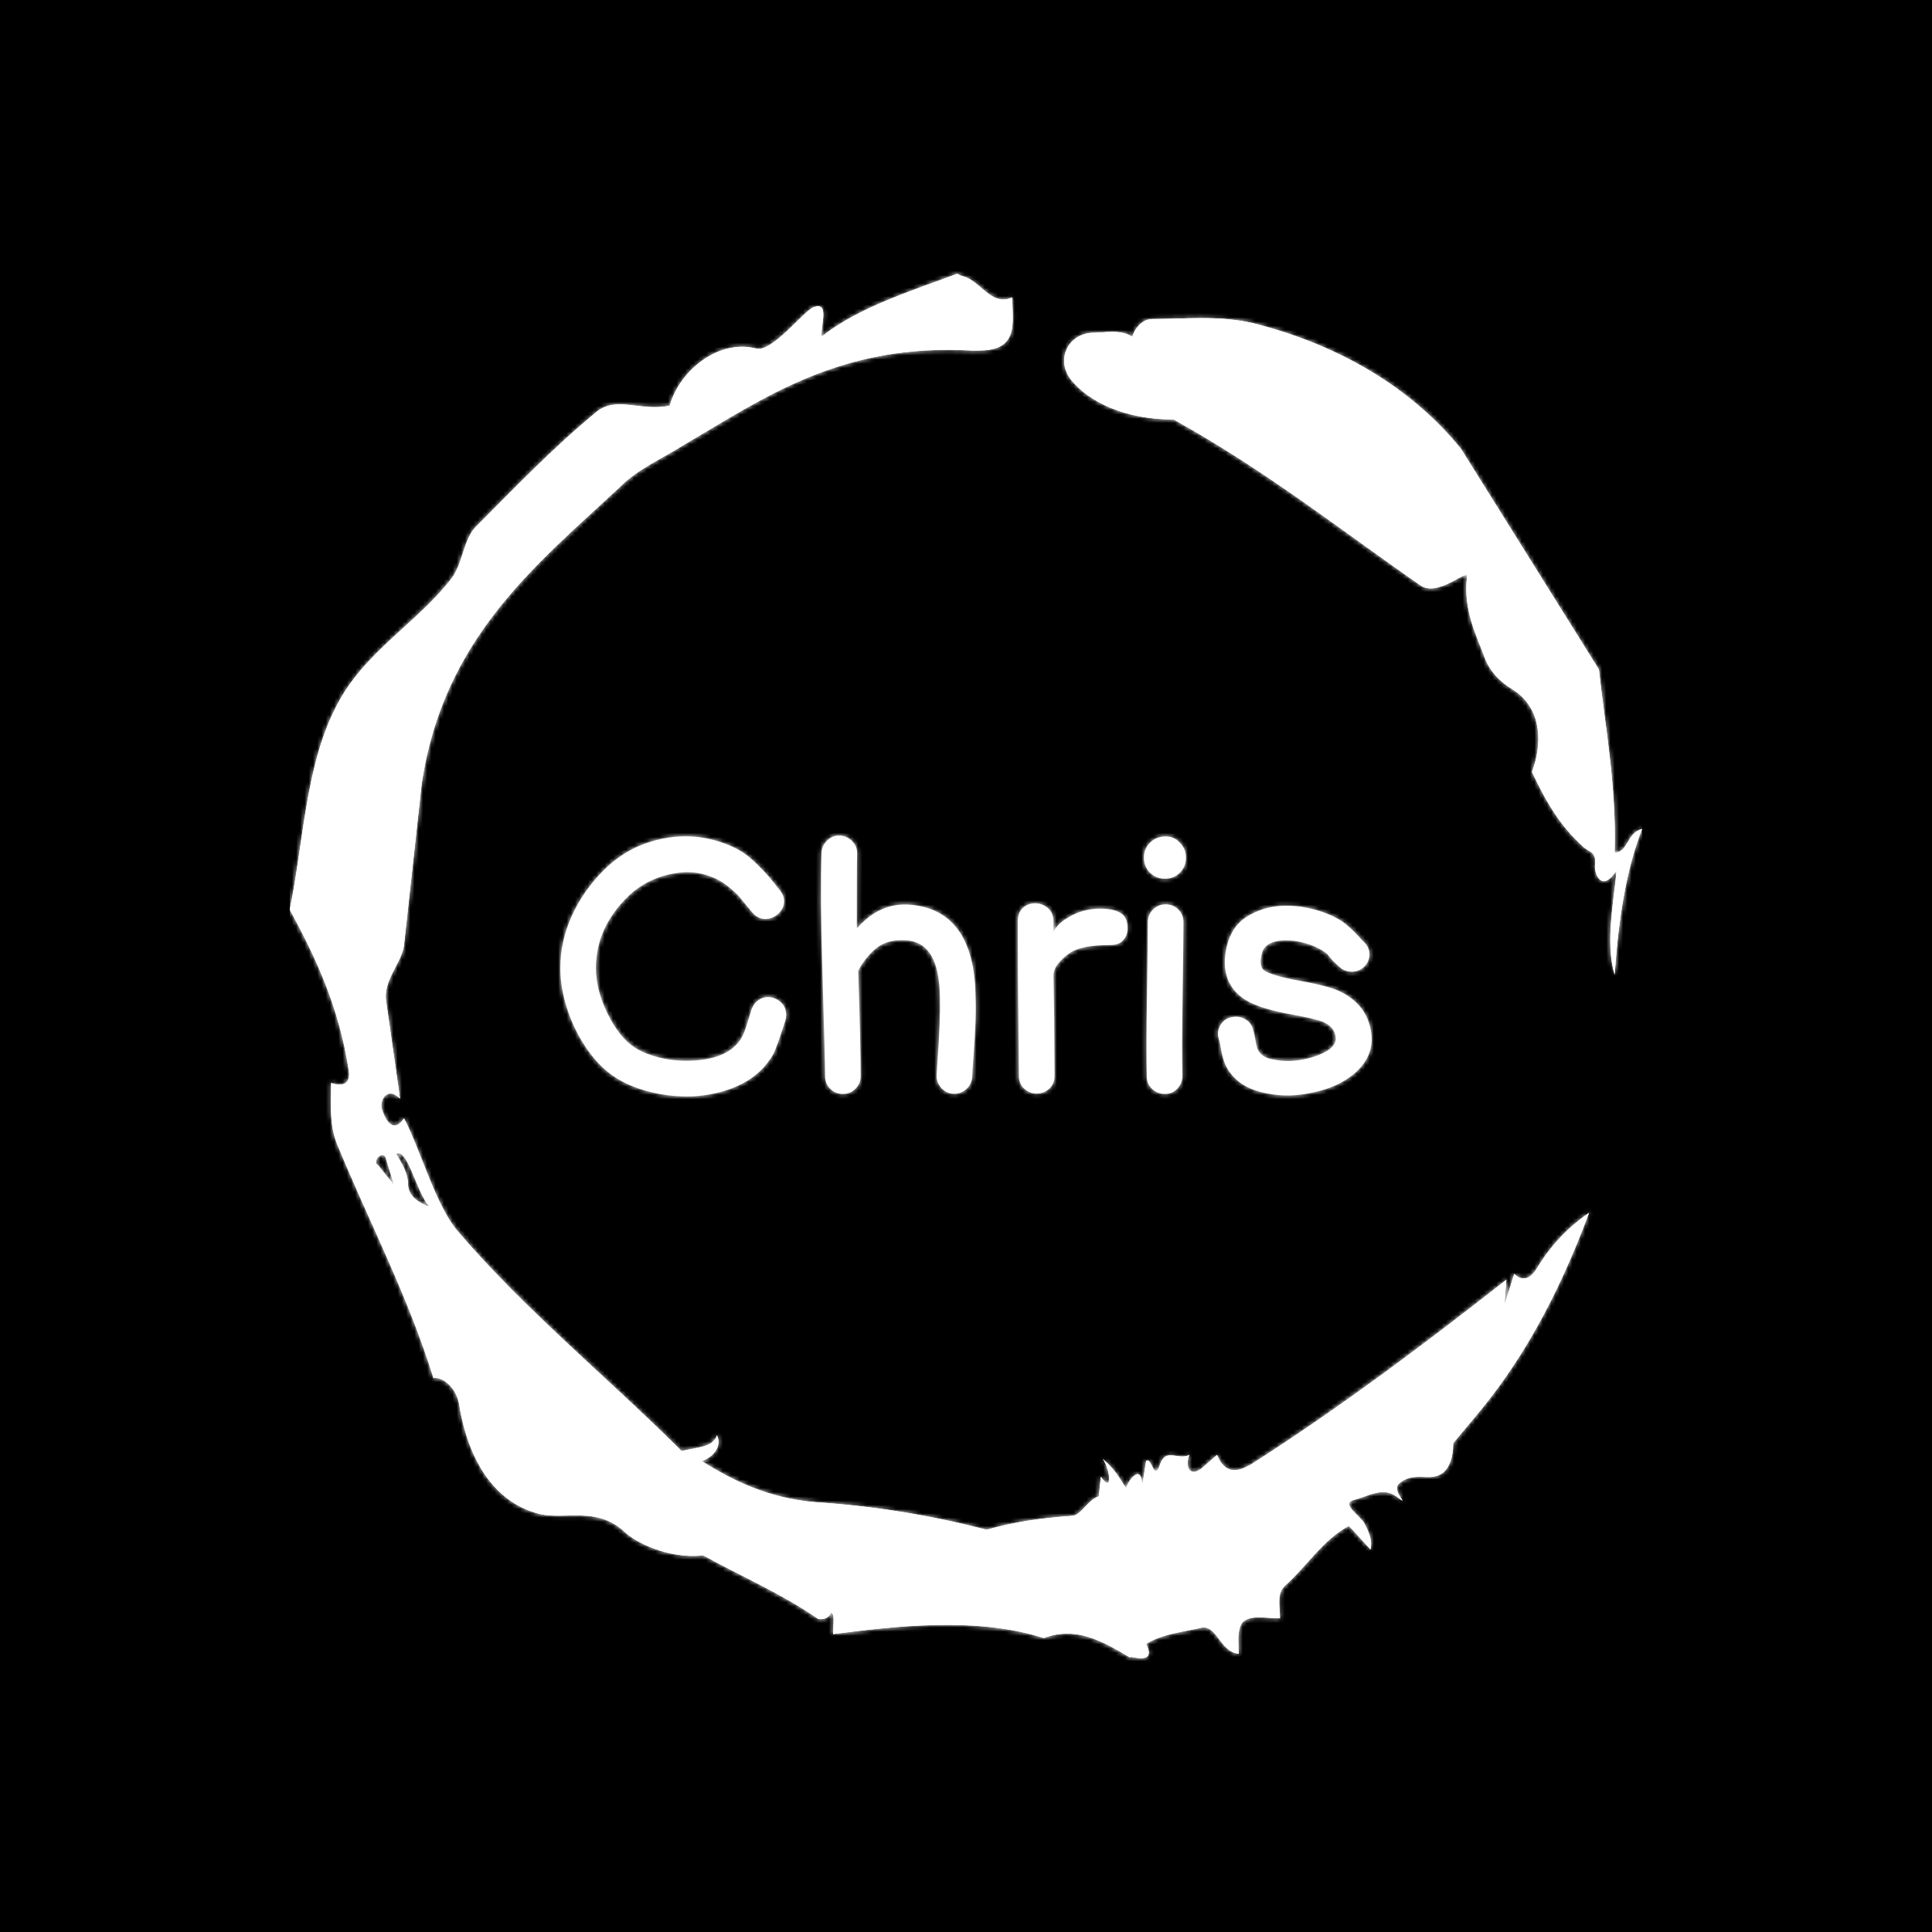 <svg xmlns="http://www.w3.org/2000/svg" version="1.1" xmlns:xlink="http://www.w3.org/1999/xlink" xmlns:svgjs="http://svgjs.dev/svgjs" width="1000" height="1000" viewBox="0 0 1000 1000"><rect width="1000" height="1000" fill="#000000"></rect><g transform="matrix(0.7,0,0,0.7,150,106.25)"><svg viewBox="0 0 320 360" data-background-color="#35185a" preserveAspectRatio="xMidYMid meet" height="1125" width="1000" xmlns="http://www.w3.org/2000/svg" xmlns:xlink="http://www.w3.org/1999/xlink"><g id="tight-bounds" transform="matrix(1,0,0,1,0,0)"><svg viewBox="0 0 320 360" height="360" width="320"><rect width="320" height="360" fill="#ffffff" mask="url(&quot;#dd83c23e-1a73-479a-a891-f3d7fb86fa21&quot;)" data-fill-palette-color="tertiary"></rect><rect width="320" height="360" fill="#ffffff" mask="url(&quot;#f00cc2df-b015-4e9e-9b78-61f10a2282fc&quot;)" data-fill-palette-color="primary"></rect><g><svg></svg></g><g><svg viewBox="0 0 320 360" height="360" width="320"><g><path xmlns="http://www.w3.org/2000/svg" d="M20.961 227.22l3.726 4.658-1.863-6.056c-0.466-2.795-3.726 0.466-1.863 1.398M25.153 224.425c1.397 2.329 2.795 4.658 2.795 6.987 0 3.261 2.795 4.658 5.123 5.589-3.261-3.726-5.124-13.974-7.918-12.576M204.017 26.929c7.918 0 15.371-0.932 23.756 0.931 20.495 5.124 37.729 15.371 49.374 29.811l32.606 52.169c1.397 13.042 4.192 27.482 3.726 43.319 3.261 0 2.795-4.658 6.521-5.59-3.726 9.316-5.59 20.961-6.521 34.469-2.329-7.453 0-18.632 0.466-24.687-3.261 5.124-5.124 1.397-5.124-0.932 0.466-3.726-1.397-3.261-2.795-4.658-5.124-4.658-8.384-9.782-12.11-17.7 2.329-6.055 2.795-14.905-4.658-19.563-2.329-1.397-5.124-3.726-6.521-7.453-1.863-5.124-5.124-11.179-4.193-19.097 0.466-2.329-6.987 5.124-11.179 1.863-18.166-12.576-36.332-27.016-58.224-39.127-11.645 0-20.029-4.192-24.221-9.316-3.726-4.658-0.932-10.713 4.658-11.179 3.261 0 6.987-0.932 9.782 0.932 0.466-1.863 2.329-4.192 4.657-4.192M157.904 16.215l0.932 0.466c4.658 0.932 6.987 7.453 12.11 5.124 0 3.261 0.466 6.521-0.466 8.85-1.397 3.726-5.59 3.726-8.85 3.726-31.208-1.863-49.374 11.179-68.471 22.358-5.124 3.261-10.713 5.59-14.906 9.782-20.029 18.632-41.921 35.866-47.045 70.335l-4.192 38.195c-0.466 4.192-5.124 8.384-4.192 13.508l3.26 22.824c-3.261-3.261-5.124 0.932-4.192 2.795 0.466 1.397 2.329 6.055 5.124 1.863 3.726 6.987 7.453 20.495 12.576 26.55 15.837 18.632 36.332 35.4 53.101 52.169 4.192-0.932 7.453-0.932 8.384-3.727 1.397 2.795-1.397 5.59-3.726 6.056 7.453 4.658 15.837 8.85 27.016 9.781 14.44 0.932 27.948 3.261 40.524 6.522 6.521-1.863 13.042-2.795 20.029-3.261 2.329 0 3.726-3.726 6.521-4.658l0.466-4.658c2.795 4.192 2.329-1.397 0.466-4.192 3.261 2.795 4.192 5.124 5.589 6.987 0-1.397 3.726-6.521 3.727-0.466l0.931-6.055c1.397-0.932 1.863 5.124 3.261 0.931 1.397-4.192 4.192-0.932 6.987-2.329-0.932 1.863-0.466 5.59 2.794 3.261l3.727-3.261c2.329 5.59 6.055 3.261 7.918 2.329 20.495-13.042 40.99-28.413 60.553-43.784l-0.466 6.055 2.329-7.453c2.329 2.329 4.192 0.466 5.124-0.931 2.795-4.658 6.521-9.316 12.577-13.508-7.453 20.029-16.303 35.866-27.482 48.908l-4.658 5.59c0 3.261-0.932 7.453-4.658 7.918-1.863 0.466-5.59-0.932-8.384 1.863-1.397 1.863 3.261 5.59-0.466 2.795-3.261-2.329-6.521 0-10.248 0.932-2.795 0.932 1.863 3.726 2.795 5.589 0.932 1.863 1.863 3.726 1.398 6.056l-5.124-5.59c-6.055 3.261-9.782 9.316-14.906 13.974-2.329 1.863-1.397 5.124-1.397 7.918-3.261 0-6.987-0.932-8.85 0.932-1.397 1.863-0.932 4.658-0.932 7.453-4.658-0.466-5.124-7.453-9.315-6.056-4.192 0.932-8.85 1.397-12.577 3.727 2.795 5.59-4.658 2.329-3.726 3.26-6.987-4.192-13.042-7.453-20.495-4.658-15.837-5.124-35.4-2.795-49.84-0.931 0-2.329 0.466-4.658-0.466-5.124-0.932 2.329-3.726 1.397-3.26 1.397-8.85-6.055-17.7-9.782-27.016-14.905-8.384 0.932-16.303-3.261-18.632-5.59-6.521-6.055-13.974-2.795-20.029-4.192-13.042-3.261-17.7-16.769-19.098-26.084-0.932-4.658-4.658-6.521-6.055-6.056-6.055-19.563-15.371-37.263-22.824-55.429-1.863-4.658-1.397-9.316-1.397-14.44 2.329 0.932 4.658 0.466 4.192-2.794-2.329-15.371-7.918-27.016-13.974-38.195 3.261-15.837 3.726-34.469 11.179-48.443 6.521-12.576 18.632-19.098 27.016-29.811 2.795-3.726 2.795-8.85 5.59-12.11 9.316-9.316 18.632-19.098 28.879-27.482 4.658-3.726 10.247 0 17.234-1.397 2.329-8.384 11.645-15.837 20.495-13.508 3.726 0.932 11.179-8.85 13.508-9.782 3.726-1.397 1.863 3.726 1.863 6.987 8.85-6.987 20.961-10.713 32.14-14.906" fill="#ffffff" fill-rule="nonzero" stroke="none" stroke-width="1" stroke-linecap="butt" stroke-linejoin="miter" stroke-miterlimit="10" stroke-dasharray="" stroke-dashoffset="0" font-family="none" font-weight="none" font-size="none" text-anchor="none" style="mix-blend-mode: normal" data-fill-palette-color="tertiary"></path></g><g transform="matrix(1,0,0,1,64,149.138)"><svg viewBox="0 0 192 61.724" height="61.724" width="192"><g><svg viewBox="0 0 192 61.724" height="61.724" width="192"><g><svg viewBox="0 0 192 61.724" height="61.724" width="192"><g><svg viewBox="0 0 192 61.724" height="61.724" width="192"><g id="textblocktransform"><svg viewBox="0 0 192 61.724" height="61.724" width="192" id="textblock"><g><svg viewBox="0 0 192 61.724" height="61.724" width="192"><g transform="matrix(1,0,0,1,0,0)"><svg width="192" viewBox="2.25 -36.203 113.85 36.603" height="61.724" data-palette-color="url(#34bc9795-ccf0-4934-a202-5b7e321963d7)"></svg></g></svg></g></svg></g></svg></g><g></g></svg></g></svg></g></svg></g></svg></g><defs><linearGradient x1="0.054" x2="0.941" y1="0.5" y2="0.5" id="34bc9795-ccf0-4934-a202-5b7e321963d7"><stop stop-color="#9c7945" offset="0"></stop><stop stop-color="#faf3aa" offset="0.498"></stop><stop stop-color="#9c7945" offset="1"></stop></linearGradient><linearGradient x1="0.054" x2="0.941" y1="0.5" y2="0.5" id="9542d16d-91cc-4869-b757-01d4b4a28c5e"><stop stop-color="#9c7945" offset="0"></stop><stop stop-color="#faf3aa" offset="0.498"></stop><stop stop-color="#9c7945" offset="1"></stop></linearGradient></defs><mask id="f00cc2df-b015-4e9e-9b78-61f10a2282fc"><g id="SvgjsG1013"><svg viewBox="0 0 320 360" height="360" width="320"><g><svg></svg></g><g><svg viewBox="0 0 320 360" height="360" width="320"><g></g><g transform="matrix(1,0,0,1,64,149.138)"><svg viewBox="0 0 192 61.724" height="61.724" width="192"><g><svg viewBox="0 0 192 61.724" height="61.724" width="192"><g><svg viewBox="0 0 192 61.724" height="61.724" width="192"><g><svg viewBox="0 0 192 61.724" height="61.724" width="192"><g id="SvgjsG1012"><svg viewBox="0 0 192 61.724" height="61.724" width="192" id="SvgjsSvg1011"><g><svg viewBox="0 0 192 61.724" height="61.724" width="192"><g transform="matrix(1,0,0,1,0,0)"><svg width="192" viewBox="2.25 -36.203 113.85 36.603" height="61.724" data-palette-color="url(#34bc9795-ccf0-4934-a202-5b7e321963d7)"><path d="M20 0.4L20 0.4Q17.25 0.4 14.6-0.3 11.95-1 10-2.25L10-2.25Q7.8-3.65 6.03-6.2 4.25-8.75 3.25-11.78 2.25-14.8 2.25-17.6L2.25-17.6Q2.25-21.35 3.85-24.9 5.45-28.45 8.35-31.35L8.35-31.35Q10.55-33.55 13.3-34.75L13.3-34.75Q16.55-36.1 19.85-36.1L19.85-36.1Q22.7-36.1 25.55-35L25.55-35Q27.4-34.3 28.7-33.23 30-32.15 31.55-30.4L31.55-30.4 33.05-28.55Q33.65-27.8 33.65-27L33.65-27Q33.65-26 32.85-25.25 32.05-24.5 31-24.5L31-24.5Q29.95-24.5 29.15-25.45L29.15-25.45 27.3-27.7Q26.6-28.45 25.65-29.18 24.7-29.9 23.75-30.3L23.75-30.3Q21.6-31.2 19.45-31.05L19.45-31.05Q14.9-30.65 11.8-27.7L11.8-27.7Q7.25-23.3 7.25-17.6L7.25-17.6Q7.25-14.55 8.88-11.23 10.5-7.9 12.7-6.45L12.7-6.45Q14.05-5.6 15.95-5.1 17.85-4.6 19.85-4.6L19.85-4.6Q25.9-4.6 27.75-7.95L27.75-7.95Q28.1-8.55 28.6-10.25L28.6-10.25 29.1-11.85Q29.4-12.65 30.03-13.1 30.65-13.55 31.35-13.55L31.35-13.55Q32.35-13.55 33.15-12.85 33.95-12.15 33.95-11.05L33.95-11.05Q33.95-10.6 33.8-10.15L33.8-10.15 33.45-9.1Q32.6-6.5 32.15-5.55L32.15-5.55Q30.6-2.85 27.8-1.4 25 0.05 21.4 0.35L21.4 0.35Q20.95 0.4 20 0.4L20 0.4ZM60.05-2.4L60.05-2.4Q60-1.35 59.25-0.65 58.5 0.05 57.47 0.03 56.45 0 55.75-0.75 55.05-1.5 55.05-2.5L55.05-2.5Q55.05-2.55 55.35-7.2L55.35-7.2Q55.65-12.3 55.45-14.95L55.45-14.95Q55-21.2 50.85-21.5L50.85-21.5Q48.65-21.65 47.22-20.83 45.8-20 44.45-17.95L44.45-17.95Q44.35-17.8 44.05-17.25L44.05-17.25Q44.4-6.45 44.4-2.45L44.4-2.45Q44.4-1.4 43.67-0.68 42.95 0.05 41.9 0.05 40.85 0.05 40.12-0.68 39.4-1.4 39.4-2.45L39.4-2.45Q39.4-4.75 39-18L39-18Q38.7-27.95 38.9-33.8L38.9-33.8Q38.95-34.8 39.7-35.52 40.45-36.25 41.47-36.2 42.5-36.15 43.22-35.4 43.95-34.65 43.9-33.6L43.9-33.6Q43.85-32.25 43.85-23.15L43.85-23.15Q47.05-26.85 51.35-26.5L51.35-26.5Q59.65-25.8 60.45-15.35L60.45-15.35Q60.6-12.45 60.52-10.3 60.45-8.15 60.25-5.55 60.05-2.95 60.05-2.4L60.05-2.4ZM69.1 0L69.1 0Q68.1 0 67.35-0.68 66.6-1.35 66.6-2.5L66.6-2.5 66.5-12.7Q66.45-16.15 66.45-21.3L66.45-21.3 66.45-24.25Q66.45-25.4 67.15-26.05 67.85-26.7 68.85-26.7L68.85-26.7Q69.9-26.7 70.67-26.03 71.45-25.35 71.45-24.15L71.45-24.15 71.45-22.65Q72-23.85 73.5-24.7L73.5-24.7Q75.55-25.95 78-25.95L78-25.95Q79.85-25.95 80.85-25.35 81.85-24.75 81.85-23.2L81.85-23.2Q81.85-22.2 81.25-21.53 80.65-20.85 79.5-20.85L79.5-20.85Q75.3-20.85 73.7-19.7L73.7-19.7Q72.8-19.1 72.12-18.25 71.45-17.4 71.45-16.6L71.45-16.6 71.55-10.35 71.6-2.5Q71.6-1.35 70.85-0.68 70.1 0 69.1 0L69.1 0ZM84.54-2.4L84.54-2.4Q84.44-6.15 84.57-13.9 84.69-21.65 84.69-24.05L84.69-24.05Q84.69-25.1 85.42-25.83 86.14-26.55 87.19-26.55 88.24-26.55 88.97-25.83 89.69-25.1 89.69-24.05L89.69-24.05Q89.69-21.65 89.57-13.95 89.44-6.25 89.54-2.5L89.54-2.5Q89.54-1.45 88.84-0.7 88.14 0.05 87.09 0.05 86.04 0.05 85.29-0.65 84.54-1.35 84.54-2.4L84.54-2.4ZM89.19-35.2L89.19-35.2Q90.04-34.35 90.04-33.1 90.04-31.85 89.19-31 88.34-30.15 87.09-30.15 85.84-30.15 84.99-31 84.14-31.85 84.14-33.1 84.14-34.35 84.99-35.2 85.84-36.05 87.12-36.08 88.39-36.1 89.19-35.2L89.19-35.2ZM101.54 0L101.54 0Q97.84-0.65 96.19-3L96.19-3Q95.39-4.05 95.04-5.8L95.04-5.8 94.84-6.9Q94.74-7.4 94.64-7.7L94.64-7.7Q94.34-8.65 94.84-9.55 95.34-10.45 96.34-10.7 97.34-10.95 98.24-10.5 99.14-10.05 99.44-9.05L99.44-9.05Q99.59-8.5 99.74-7.8L99.74-7.8Q99.79-7.55 99.82-7.33 99.84-7.1 99.99-6.55L99.99-6.55Q100.14-5.9 100.69-5.45L100.69-5.45Q101.29-4.9 102.49-4.75L102.49-4.75Q104.49-4.35 106.79-4.85L106.79-4.85Q109.04-5.35 110.29-6.3L110.29-6.3Q111.19-7.1 111.04-7.95L111.04-7.95Q110.89-9.35 109.29-10.05L109.29-10.05Q108.29-10.5 104.09-11.25L104.09-11.25Q99.74-12.1 97.94-13.45L97.94-13.45Q94.64-15.9 95.79-20.75L95.79-20.75Q96.49-23.55 98.67-24.88 100.84-26.2 103.49-26.35L103.49-26.35Q105.74-26.45 108.07-25.83 110.39-25.2 112.04-24.1L112.04-24.1Q112.59-23.7 113.19-23.15 113.79-22.6 114.37-21.95 114.94-21.3 115.04-21.25L115.04-21.25Q115.79-20.5 115.79-19.53 115.79-18.55 115.07-17.82 114.34-17.1 113.32-17.1 112.29-17.1 111.54-17.8L111.54-17.8Q111.04-18.25 110.54-18.75L110.54-18.75 109.84-19.6Q109.54-19.85 109.14-20.1L109.14-20.1Q108.19-20.7 106.69-21.13 105.19-21.55 103.74-21.5L103.74-21.5Q101.09-21.35 100.69-19.65L100.69-19.65Q100.24-17.85 100.99-17.3L100.99-17.3Q101.89-16.65 105.04-16L105.04-16Q109.69-15.2 111.39-14.45L111.39-14.45Q115.49-12.6 116.04-8.5L116.04-8.5Q116.49-5.15 113.54-2.7L113.54-2.7Q111.29-0.85 107.84-0.15L107.84-0.15Q104.54 0.6 101.54 0L101.54 0Z" opacity="1" transform="matrix(1,0,0,1,0,0)" fill="white" class="undefined-text-0" id="SvgjsPath1010"></path></svg></g></svg></g></svg></g></svg></g><g></g></svg></g></svg></g></svg></g></svg></g><defs><mask></mask></defs></svg></g></mask><mask id="dd83c23e-1a73-479a-a891-f3d7fb86fa21"><g id="SvgjsG1022"><svg viewBox="0 0 320 360" height="360" width="320"><g><svg></svg></g><g><svg viewBox="0 0 320 360" height="360" width="320"><g><path xmlns="http://www.w3.org/2000/svg" d="M20.961 227.22l3.726 4.658-1.863-6.056c-0.466-2.795-3.726 0.466-1.863 1.398M25.153 224.425c1.397 2.329 2.795 4.658 2.795 6.987 0 3.261 2.795 4.658 5.123 5.589-3.261-3.726-5.124-13.974-7.918-12.576M204.017 26.929c7.918 0 15.371-0.932 23.756 0.931 20.495 5.124 37.729 15.371 49.374 29.811l32.606 52.169c1.397 13.042 4.192 27.482 3.726 43.319 3.261 0 2.795-4.658 6.521-5.59-3.726 9.316-5.59 20.961-6.521 34.469-2.329-7.453 0-18.632 0.466-24.687-3.261 5.124-5.124 1.397-5.124-0.932 0.466-3.726-1.397-3.261-2.795-4.658-5.124-4.658-8.384-9.782-12.11-17.7 2.329-6.055 2.795-14.905-4.658-19.563-2.329-1.397-5.124-3.726-6.521-7.453-1.863-5.124-5.124-11.179-4.193-19.097 0.466-2.329-6.987 5.124-11.179 1.863-18.166-12.576-36.332-27.016-58.224-39.127-11.645 0-20.029-4.192-24.221-9.316-3.726-4.658-0.932-10.713 4.658-11.179 3.261 0 6.987-0.932 9.782 0.932 0.466-1.863 2.329-4.192 4.657-4.192M157.904 16.215l0.932 0.466c4.658 0.932 6.987 7.453 12.11 5.124 0 3.261 0.466 6.521-0.466 8.85-1.397 3.726-5.59 3.726-8.85 3.726-31.208-1.863-49.374 11.179-68.471 22.358-5.124 3.261-10.713 5.59-14.906 9.782-20.029 18.632-41.921 35.866-47.045 70.335l-4.192 38.195c-0.466 4.192-5.124 8.384-4.192 13.508l3.26 22.824c-3.261-3.261-5.124 0.932-4.192 2.795 0.466 1.397 2.329 6.055 5.124 1.863 3.726 6.987 7.453 20.495 12.576 26.55 15.837 18.632 36.332 35.4 53.101 52.169 4.192-0.932 7.453-0.932 8.384-3.727 1.397 2.795-1.397 5.59-3.726 6.056 7.453 4.658 15.837 8.85 27.016 9.781 14.44 0.932 27.948 3.261 40.524 6.522 6.521-1.863 13.042-2.795 20.029-3.261 2.329 0 3.726-3.726 6.521-4.658l0.466-4.658c2.795 4.192 2.329-1.397 0.466-4.192 3.261 2.795 4.192 5.124 5.589 6.987 0-1.397 3.726-6.521 3.727-0.466l0.931-6.055c1.397-0.932 1.863 5.124 3.261 0.931 1.397-4.192 4.192-0.932 6.987-2.329-0.932 1.863-0.466 5.59 2.794 3.261l3.727-3.261c2.329 5.59 6.055 3.261 7.918 2.329 20.495-13.042 40.99-28.413 60.553-43.784l-0.466 6.055 2.329-7.453c2.329 2.329 4.192 0.466 5.124-0.931 2.795-4.658 6.521-9.316 12.577-13.508-7.453 20.029-16.303 35.866-27.482 48.908l-4.658 5.59c0 3.261-0.932 7.453-4.658 7.918-1.863 0.466-5.59-0.932-8.384 1.863-1.397 1.863 3.261 5.59-0.466 2.795-3.261-2.329-6.521 0-10.248 0.932-2.795 0.932 1.863 3.726 2.795 5.589 0.932 1.863 1.863 3.726 1.398 6.056l-5.124-5.59c-6.055 3.261-9.782 9.316-14.906 13.974-2.329 1.863-1.397 5.124-1.397 7.918-3.261 0-6.987-0.932-8.85 0.932-1.397 1.863-0.932 4.658-0.932 7.453-4.658-0.466-5.124-7.453-9.315-6.056-4.192 0.932-8.85 1.397-12.577 3.727 2.795 5.59-4.658 2.329-3.726 3.26-6.987-4.192-13.042-7.453-20.495-4.658-15.837-5.124-35.4-2.795-49.84-0.931 0-2.329 0.466-4.658-0.466-5.124-0.932 2.329-3.726 1.397-3.26 1.397-8.85-6.055-17.7-9.782-27.016-14.905-8.384 0.932-16.303-3.261-18.632-5.59-6.521-6.055-13.974-2.795-20.029-4.192-13.042-3.261-17.7-16.769-19.098-26.084-0.932-4.658-4.658-6.521-6.055-6.056-6.055-19.563-15.371-37.263-22.824-55.429-1.863-4.658-1.397-9.316-1.397-14.44 2.329 0.932 4.658 0.466 4.192-2.794-2.329-15.371-7.918-27.016-13.974-38.195 3.261-15.837 3.726-34.469 11.179-48.443 6.521-12.576 18.632-19.098 27.016-29.811 2.795-3.726 2.795-8.85 5.59-12.11 9.316-9.316 18.632-19.098 28.879-27.482 4.658-3.726 10.247 0 17.234-1.397 2.329-8.384 11.645-15.837 20.495-13.508 3.726 0.932 11.179-8.85 13.508-9.782 3.726-1.397 1.863 3.726 1.863 6.987 8.85-6.987 20.961-10.713 32.14-14.906" fill="white" fill-rule="nonzero" stroke="none" stroke-width="1" stroke-linecap="butt" stroke-linejoin="miter" stroke-miterlimit="10" stroke-dasharray="" stroke-dashoffset="0" font-family="none" font-weight="none" font-size="none" text-anchor="none" style="mix-blend-mode: normal"></path></g><g transform="matrix(1,0,0,1,64,149.138)"><svg viewBox="0 0 192 61.724" height="61.724" width="192"><g><svg viewBox="0 0 192 61.724" height="61.724" width="192"><g><svg viewBox="0 0 192 61.724" height="61.724" width="192"><g><svg viewBox="0 0 192 61.724" height="61.724" width="192"><g id="SvgjsG1021"><svg viewBox="0 0 192 61.724" height="61.724" width="192" id="SvgjsSvg1020"><g><svg viewBox="0 0 192 61.724" height="61.724" width="192"><g transform="matrix(1,0,0,1,0,0)"><svg width="192" viewBox="2.25 -36.203 113.85 36.603" height="61.724" data-palette-color="url(#34bc9795-ccf0-4934-a202-5b7e321963d7)"></svg></g></svg></g></svg></g></svg></g><g></g></svg></g></svg></g></svg></g></svg></g><defs><linearGradient x1="0.054" x2="0.941" y1="0.5" y2="0.5" id="SvgjsLinearGradient1019"><stop stop-color="#9c7945" offset="0"></stop><stop stop-color="#faf3aa" offset="0.498"></stop><stop stop-color="#9c7945" offset="1"></stop></linearGradient><mask></mask></defs><mask id="SvgjsMask1018"><g id="SvgjsG1017"><svg viewBox="0 0 320 360" height="360" width="320"><g><svg></svg></g><g><svg viewBox="0 0 320 360" height="360" width="320"><g></g><g transform="matrix(1,0,0,1,64,149.138)"><svg viewBox="0 0 192 61.724" height="61.724" width="192"><g><svg viewBox="0 0 192 61.724" height="61.724" width="192"><g><svg viewBox="0 0 192 61.724" height="61.724" width="192"><g><svg viewBox="0 0 192 61.724" height="61.724" width="192"><g id="SvgjsG1016"><svg viewBox="0 0 192 61.724" height="61.724" width="192" id="SvgjsSvg1015"><g><svg viewBox="0 0 192 61.724" height="61.724" width="192"><g transform="matrix(1,0,0,1,0,0)"><svg width="192" viewBox="2.25 -36.203 113.85 36.603" height="61.724" data-palette-color="url(#34bc9795-ccf0-4934-a202-5b7e321963d7)"></svg></g></svg></g></svg></g></svg></g><g></g></svg></g></svg></g></svg></g></svg></g><defs><mask></mask></defs></svg></g></mask></svg></g></mask></svg><rect width="320" height="360" fill="none" stroke="none" visibility="hidden"></rect></g></svg></g></svg>